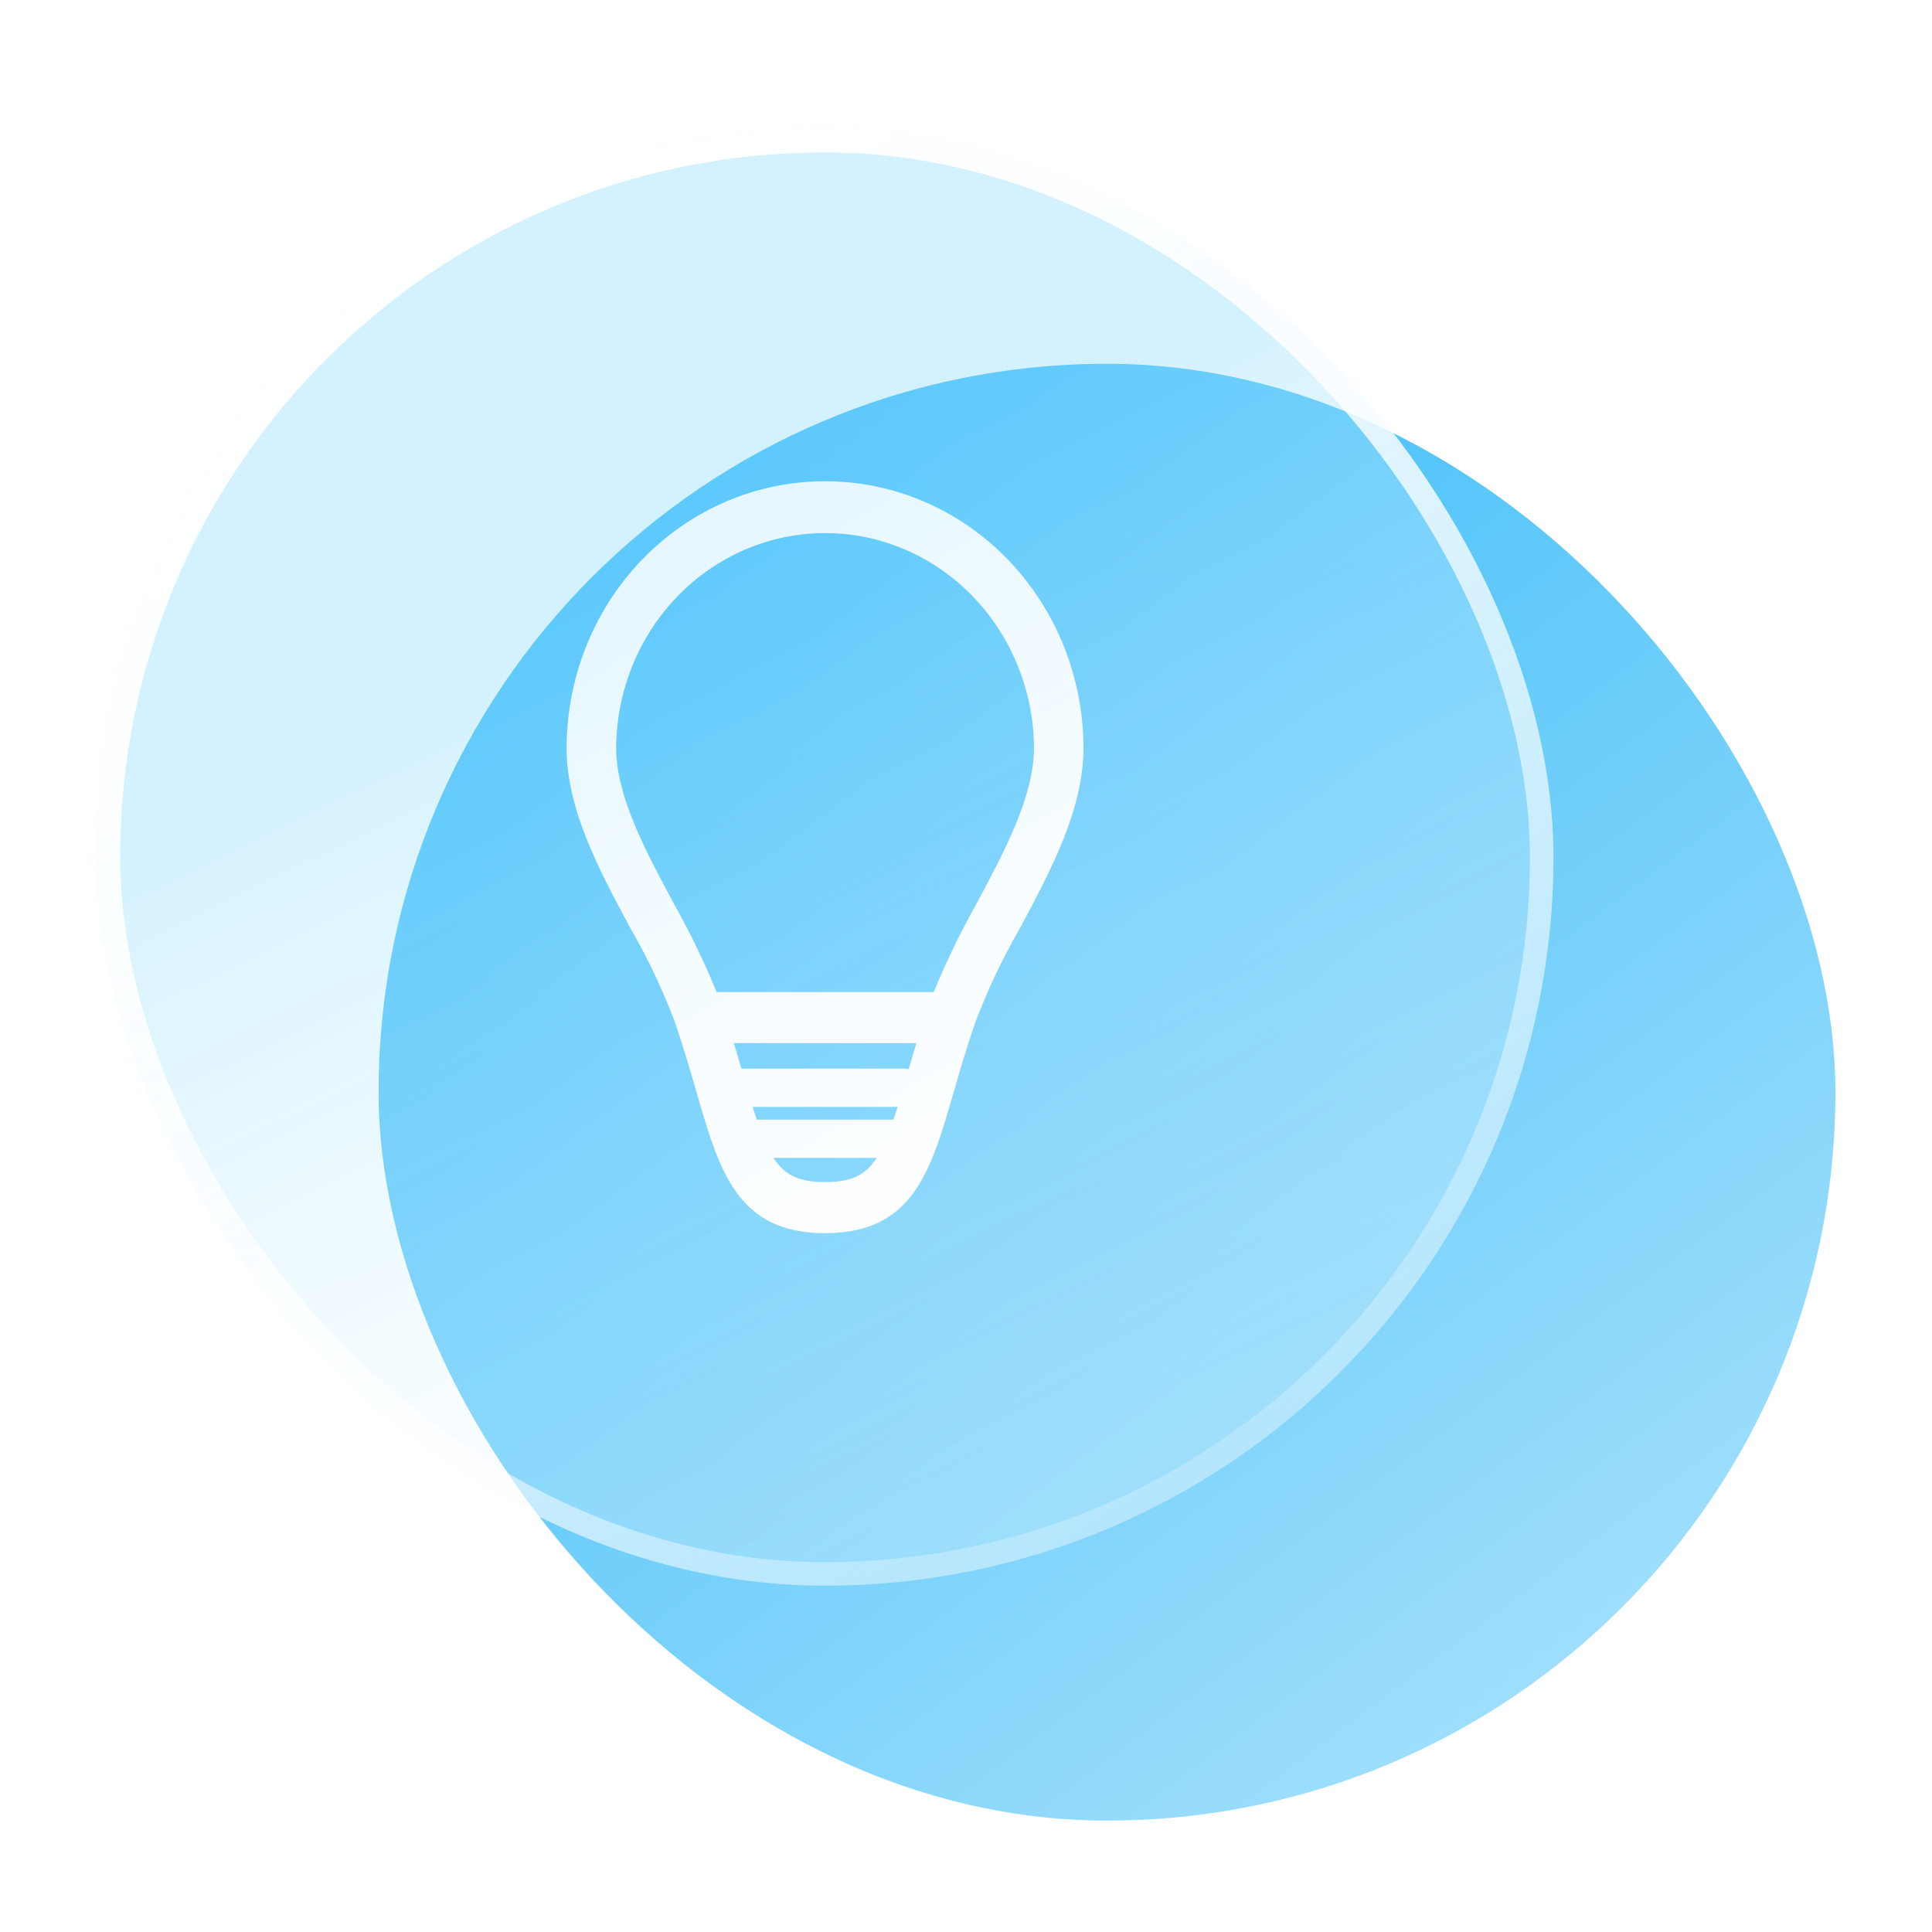 <svg xmlns="http://www.w3.org/2000/svg" fill="none" viewBox="0 0 60 60" class="design-iconfont">
  <rect x="11.757" y="11.297" width="45.243" height="45.243" rx="22.622" fill="url(#6jf9tpg5m__paint0_linear_968_5174)"/>
  <g filter="url(#6jf9tpg5m__filter0_b_968_5174)">
    <rect x="3" y="4" width="45.243" height="45.243" rx="22.622" fill="url(#6jf9tpg5m__paint1_linear_968_5174)"/>
    <rect x="3.365" y="4.365" width="44.514" height="44.514" rx="22.257" stroke="url(#6jf9tpg5m__paint2_linear_968_5174)" stroke-width=".73"/>
  </g>
  <g filter="url(#6jf9tpg5m__filter1_b_968_5174)">
    <rect x="3" y="4" width="45.243" height="45.243" rx="22.622" fill="url(#6jf9tpg5m__paint3_linear_968_5174)"/>
    <rect x="3.365" y="4.365" width="44.514" height="44.514" rx="22.257" stroke="url(#6jf9tpg5m__paint4_linear_968_5174)" stroke-width=".73"/>
  </g>
  <path d="M25.623 14.946C23.499 14.943 21.461 15.813 19.956 17.364C18.451 18.916 17.602 21.022 17.595 23.221C17.595 25.138 18.607 27.02 19.586 28.841C20.11 29.749 20.562 30.7 20.938 31.684C21.222 32.504 21.441 33.263 21.634 33.932C22.34 36.37 22.894 38.297 25.623 38.297C28.352 38.297 28.907 36.376 29.61 33.944C29.801 33.277 30.021 32.521 30.307 31.7C30.683 30.718 31.134 29.769 31.655 28.862C32.635 27.033 33.649 25.141 33.649 23.221C33.642 21.023 32.793 18.917 31.288 17.365C29.784 15.814 27.746 14.944 25.623 14.946ZM25.623 36.711C24.83 36.711 24.378 36.51 24.022 35.959H27.227C26.87 36.51 26.418 36.711 25.623 36.711ZM27.747 34.772H23.501C23.458 34.641 23.416 34.509 23.375 34.376H27.875C27.831 34.516 27.789 34.647 27.747 34.772ZM28.22 33.206C28.175 33.194 28.129 33.188 28.083 33.187H23.025C22.951 32.933 22.875 32.672 22.79 32.395H28.46C28.373 32.677 28.295 32.946 28.22 33.206ZM30.309 28.096C29.819 28.972 29.38 29.878 28.997 30.809H22.256C21.871 29.869 21.429 28.954 20.932 28.072C20.048 26.428 19.135 24.729 19.135 23.221C19.148 21.449 19.838 19.753 21.053 18.505C22.269 17.256 23.912 16.555 25.624 16.555C27.336 16.555 28.979 17.256 30.194 18.505C31.41 19.753 32.099 21.449 32.112 23.221C32.111 24.733 31.195 26.442 30.309 28.096Z" fill="url(#6jf9tpg5m__paint5_linear_968_5174)"/>
  <defs>
    <linearGradient id="6jf9tpg5m__paint0_linear_968_5174" x1="15.04" y1="11.297" x2="73.054" y2="88.649" gradientUnits="userSpaceOnUse">
      <stop stop-color="#2BB7F8"/>
      <stop offset="1" stop-color="#fff"/>
    </linearGradient>
    <linearGradient id="6jf9tpg5m__paint1_linear_968_5174" x1="21.92" y1="17.162" x2="35.082" y2="44.308" gradientUnits="userSpaceOnUse">
      <stop stop-color="#54C9FF" stop-opacity=".3"/>
      <stop offset="1" stop-color="#fff" stop-opacity=".12"/>
    </linearGradient>
    <linearGradient id="6jf9tpg5m__paint2_linear_968_5174" x1="11.226" y1="1.532" x2="42.074" y2="50.889" gradientUnits="userSpaceOnUse">
      <stop stop-color="#fff"/>
      <stop offset="1" stop-color="#fff" stop-opacity="0"/>
    </linearGradient>
    <linearGradient id="6jf9tpg5m__paint3_linear_968_5174" x1="21.92" y1="17.162" x2="35.082" y2="44.308" gradientUnits="userSpaceOnUse">
      <stop stop-color="#fff" stop-opacity=".15"/>
      <stop offset="1" stop-color="#fff" stop-opacity=".12"/>
    </linearGradient>
    <linearGradient id="6jf9tpg5m__paint4_linear_968_5174" x1="11.226" y1="1.532" x2="42.074" y2="50.889" gradientUnits="userSpaceOnUse">
      <stop stop-color="#fff"/>
      <stop offset="1" stop-color="#fff" stop-opacity="0"/>
    </linearGradient>
    <linearGradient id="6jf9tpg5m__paint5_linear_968_5174" x1="17.595" y1="13.851" x2="31.459" y2="38.297" gradientUnits="userSpaceOnUse">
      <stop stop-color="#fff" stop-opacity=".81"/>
      <stop offset="1" stop-color="#fff"/>
    </linearGradient>
    <filter id="6jf9tpg5m__filter0_b_968_5174" x="-4.297" y="-3.297" width="59.838" height="59.838" filterUnits="userSpaceOnUse" color-interpolation-filters="sRGB">
      <feFlood flood-opacity="0" result="BackgroundImageFix"/>
      <feGaussianBlur in="BackgroundImage" stdDeviation="3.649"/>
      <feComposite in2="SourceAlpha" operator="in" result="effect1_backgroundBlur_968_5174"/>
      <feBlend in="SourceGraphic" in2="effect1_backgroundBlur_968_5174" result="shape"/>
    </filter>
    <filter id="6jf9tpg5m__filter1_b_968_5174" x="-4.297" y="-3.297" width="59.838" height="59.838" filterUnits="userSpaceOnUse" color-interpolation-filters="sRGB">
      <feFlood flood-opacity="0" result="BackgroundImageFix"/>
      <feGaussianBlur in="BackgroundImage" stdDeviation="3.649"/>
      <feComposite in2="SourceAlpha" operator="in" result="effect1_backgroundBlur_968_5174"/>
      <feBlend in="SourceGraphic" in2="effect1_backgroundBlur_968_5174" result="shape"/>
    </filter>
  </defs>
</svg>
